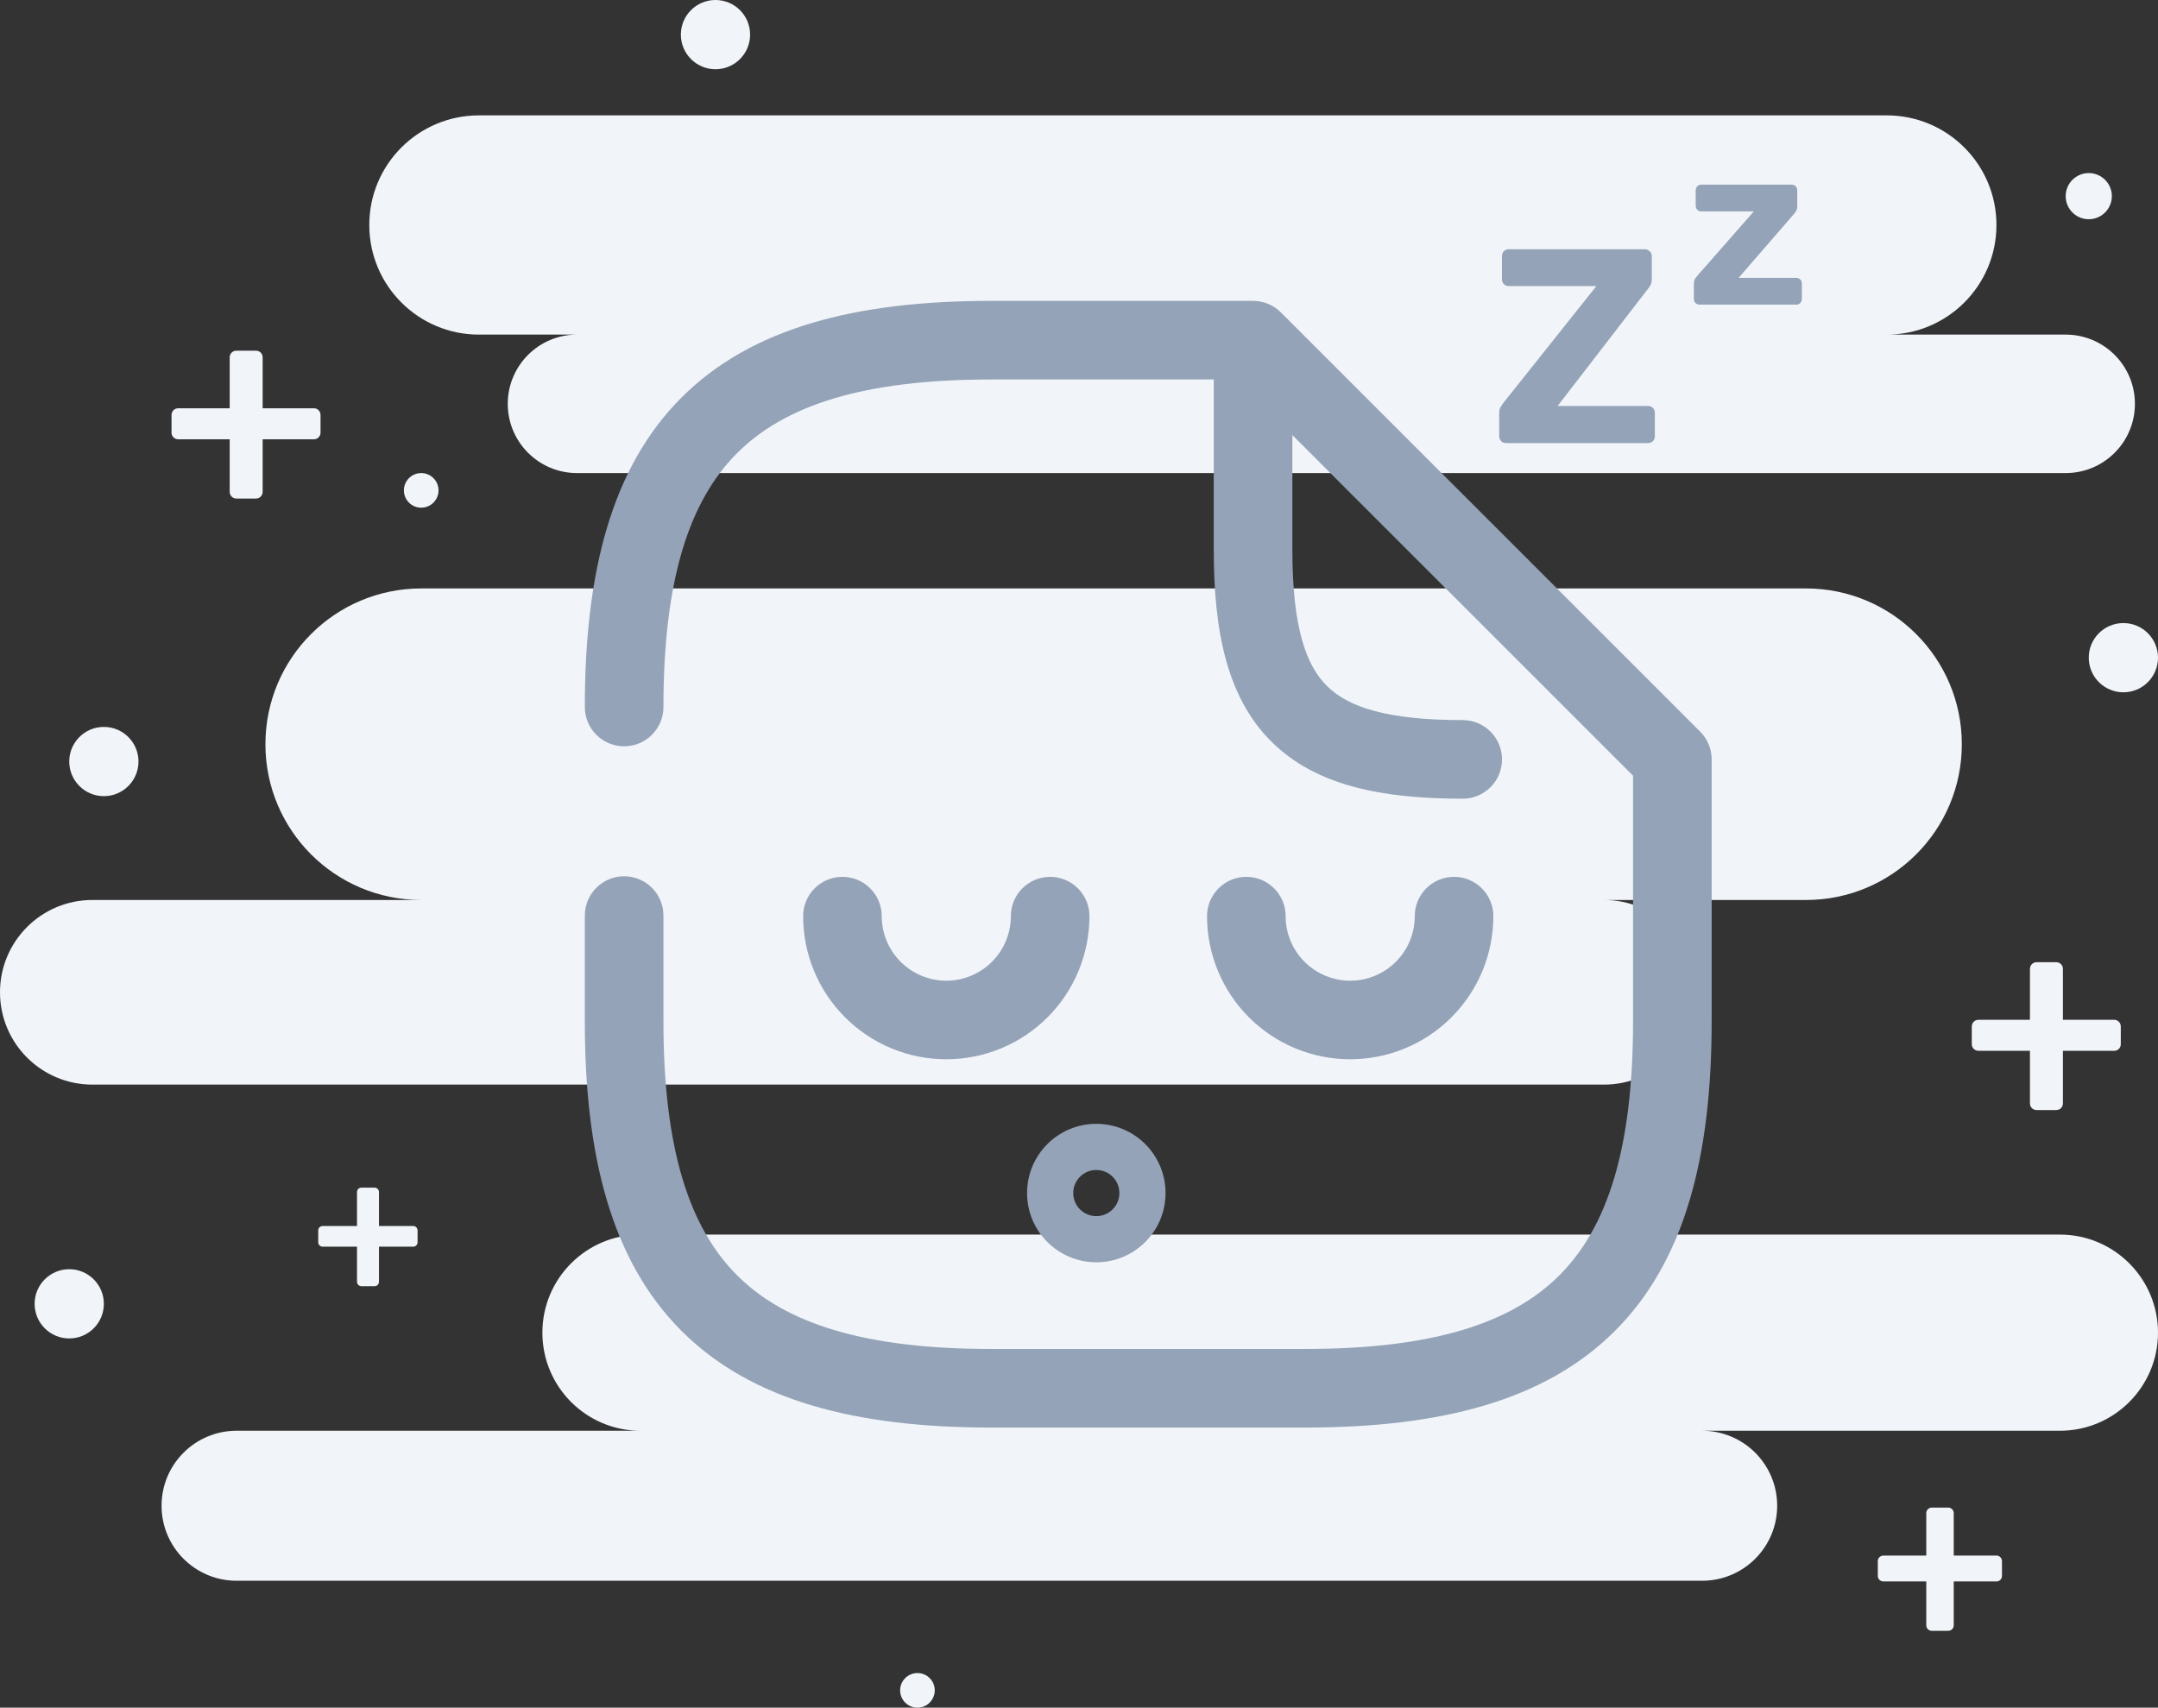 <svg viewBox="0 0 187 148" fill="none" xmlns="http://www.w3.org/2000/svg">
<rect x="0" y="0" width="187" height="148" fill="#333333" stroke="none"/>
<path fill-rule="evenodd" clip-rule="evenodd" d="M62 6C63.657 6 65 4.657 65 3C65 1.343 63.657 0 62 0C60.343 0 59 1.343 59 3C59 4.657 60.343 6 62 6ZM41.5 10C36.253 10 32 14.253 32 19.5C32 24.747 36.253 29 41.5 29H50C46.686 29 44 31.686 44 35C44 38.314 46.686 41 50 41H179C182.314 41 185 38.314 185 35C185 31.686 182.314 29 179 29H163.5C168.747 29 173 24.747 173 19.5C173 14.253 168.747 10 163.5 10H41.5ZM23 64.5C23 57.044 29.044 51 36.5 51H156.5C163.956 51 170 57.044 170 64.5C170 71.956 163.956 78 156.5 78H139C143.418 78 147 81.582 147 86C147 90.418 143.418 94 139 94H8C3.582 94 0 90.418 0 86C0 81.582 3.582 78 8 78H36.5C29.044 78 23 71.956 23 64.5ZM47 115.5C47 110.806 50.806 107 55.5 107H178.5C183.194 107 187 110.806 187 115.5C187 120.194 183.194 124 178.5 124H147.5C151.09 124 154 126.91 154 130.5C154 134.09 151.09 137 147.5 137H20.5C16.91 137 14 134.09 14 130.5C14 126.91 16.91 124 20.5 124H55.5C50.806 124 47 120.194 47 115.5ZM167.06 141.2C167.153 141.293 167.273 141.34 167.42 141.34H168.8C168.947 141.34 169.067 141.293 169.16 141.2C169.253 141.107 169.3 140.987 169.3 140.84V137.06H173C173.133 137.06 173.247 137.013 173.34 136.92C173.433 136.827 173.48 136.713 173.48 136.58V135.32C173.48 135.173 173.433 135.053 173.34 134.96C173.247 134.867 173.133 134.82 173 134.82H169.3V131.16C169.3 131.013 169.253 130.893 169.16 130.8C169.067 130.707 168.947 130.66 168.8 130.66H167.42C167.273 130.66 167.153 130.707 167.06 130.8C166.967 130.893 166.92 131.013 166.92 131.16V134.82H163.22C163.073 134.82 162.953 134.867 162.86 134.96C162.767 135.053 162.72 135.173 162.72 135.32V136.58C162.72 136.713 162.767 136.827 162.86 136.92C162.953 137.013 163.073 137.06 163.22 137.06H166.92V140.84C166.92 140.987 166.967 141.107 167.06 141.2ZM176.504 96.208C176.328 96.208 176.184 96.152 176.072 96.04C175.96 95.928 175.904 95.784 175.904 95.608V91.072H171.464C171.288 91.072 171.144 91.016 171.032 90.904C170.92 90.792 170.864 90.656 170.864 90.496V88.984C170.864 88.808 170.92 88.664 171.032 88.552C171.144 88.44 171.288 88.384 171.464 88.384H175.904V83.992C175.904 83.816 175.96 83.672 176.072 83.56C176.184 83.448 176.328 83.392 176.504 83.392H178.16C178.336 83.392 178.48 83.448 178.592 83.56C178.704 83.672 178.76 83.816 178.76 83.992V88.384H183.2C183.36 88.384 183.496 88.44 183.608 88.552C183.72 88.664 183.776 88.808 183.776 88.984V90.496C183.776 90.656 183.72 90.792 183.608 90.904C183.496 91.016 183.36 91.072 183.2 91.072H178.76V95.608C178.76 95.784 178.704 95.928 178.592 96.04C178.48 96.152 178.336 96.208 178.16 96.208H176.504ZM31.048 111.36C31.123 111.435 31.219 111.472 31.336 111.472H32.44C32.557 111.472 32.653 111.435 32.728 111.36C32.803 111.285 32.84 111.189 32.84 111.072V108.048H35.8C35.907 108.048 35.997 108.011 36.072 107.936C36.147 107.861 36.184 107.771 36.184 107.664V106.656C36.184 106.539 36.147 106.443 36.072 106.368C35.997 106.293 35.907 106.256 35.8 106.256H32.84V103.328C32.84 103.211 32.803 103.115 32.728 103.04C32.653 102.965 32.557 102.928 32.44 102.928H31.336C31.219 102.928 31.123 102.965 31.048 103.04C30.973 103.115 30.936 103.211 30.936 103.328V106.256H27.976C27.859 106.256 27.763 106.293 27.688 106.368C27.613 106.443 27.576 106.539 27.576 106.656V107.664C27.576 107.771 27.613 107.861 27.688 107.936C27.763 108.011 27.859 108.048 27.976 108.048H30.936V111.072C30.936 111.189 30.973 111.285 31.048 111.36ZM20.504 43.208C20.328 43.208 20.184 43.152 20.072 43.04C19.96 42.928 19.904 42.784 19.904 42.608V38.072H15.464C15.288 38.072 15.144 38.016 15.032 37.904C14.92 37.792 14.864 37.656 14.864 37.496V35.984C14.864 35.808 14.92 35.664 15.032 35.552C15.144 35.44 15.288 35.384 15.464 35.384H19.904V30.992C19.904 30.816 19.96 30.672 20.072 30.56C20.184 30.448 20.328 30.392 20.504 30.392H22.16C22.336 30.392 22.48 30.448 22.592 30.56C22.704 30.672 22.76 30.816 22.76 30.992V35.384H27.2C27.36 35.384 27.496 35.44 27.608 35.552C27.72 35.664 27.776 35.808 27.776 35.984V37.496C27.776 37.656 27.72 37.792 27.608 37.904C27.496 38.016 27.36 38.072 27.2 38.072H22.76V42.608C22.76 42.784 22.704 42.928 22.592 43.04C22.48 43.152 22.336 43.208 22.16 43.208H20.504ZM184 60C185.657 60 187 58.657 187 57C187 55.343 185.657 54 184 54C182.343 54 181 55.343 181 57C181 58.657 182.343 60 184 60ZM183 17C183 18.105 182.105 19 181 19C179.895 19 179 18.105 179 17C179 15.895 179.895 15 181 15C182.105 15 183 15.895 183 17ZM36.5 44C37.328 44 38 43.328 38 42.5C38 41.672 37.328 41 36.5 41C35.672 41 35 41.672 35 42.5C35 43.328 35.672 44 36.5 44ZM12 66C12 67.657 10.657 69 9 69C7.343 69 6 67.657 6 66C6 64.343 7.343 63 9 63C10.657 63 12 64.343 12 66ZM6 116C7.657 116 9 114.657 9 113C9 111.343 7.657 110 6 110C4.343 110 3 111.343 3 113C3 114.657 4.343 116 6 116ZM81 146.5C81 147.328 80.328 148 79.5 148C78.672 148 78 147.328 78 146.5C78 145.672 78.672 145 79.5 145C80.328 145 81 145.672 81 146.5Z" fill="#F1F5F9"/>
<path fill-rule="evenodd" clip-rule="evenodd" d="M147.26 26.4C147.127 26.4 147.013 26.353 146.92 26.26C146.827 26.167 146.78 26.047 146.78 25.9V24.56C146.78 24.427 146.807 24.307 146.86 24.2C146.927 24.093 147 23.993 147.08 23.9L151.98 18.32H147.44C147.293 18.32 147.173 18.273 147.08 18.18C146.987 18.087 146.94 17.973 146.94 17.84V16.5C146.94 16.353 146.987 16.233 147.08 16.14C147.173 16.047 147.293 16 147.44 16H155.24C155.387 16 155.507 16.047 155.6 16.14C155.693 16.233 155.74 16.353 155.74 16.5V17.94C155.74 18.06 155.713 18.167 155.66 18.26C155.607 18.353 155.54 18.447 155.46 18.54L150.66 24.08H155.66C155.793 24.08 155.907 24.127 156 24.22C156.093 24.313 156.14 24.427 156.14 24.56V25.9C156.14 26.047 156.093 26.167 156 26.26C155.907 26.353 155.793 26.4 155.66 26.4H147.26ZM130.08 38.232C129.968 38.104 129.912 37.96 129.912 37.8V35.784C129.912 35.56 129.96 35.376 130.056 35.232C130.152 35.088 130.224 34.984 130.272 34.92L138.336 24.792H130.728C130.568 24.792 130.432 24.736 130.32 24.624C130.208 24.512 130.152 24.376 130.152 24.216V22.2C130.152 22.024 130.208 21.88 130.32 21.768C130.432 21.656 130.568 21.6 130.728 21.6H142.512C142.688 21.6 142.832 21.656 142.944 21.768C143.072 21.88 143.136 22.024 143.136 22.2V24.192C143.136 24.368 143.104 24.528 143.04 24.672C142.976 24.8 142.904 24.912 142.824 25.008L134.976 35.184H142.8C142.976 35.184 143.12 35.24 143.232 35.352C143.344 35.464 143.4 35.608 143.4 35.784V37.8C143.4 37.976 143.344 38.12 143.232 38.232C143.12 38.344 142.976 38.4 142.8 38.4H130.512C130.336 38.4 130.192 38.344 130.08 38.232ZM105.177 32.889H85.875C74.857 32.889 68.03 35.114 63.872 39.272C59.714 43.43 57.49 50.257 57.49 61.275C57.49 63.156 55.965 64.681 54.083 64.681C52.202 64.681 50.677 63.156 50.677 61.275C50.677 49.585 52.994 40.516 59.055 34.455C65.116 28.394 74.185 26.077 85.875 26.077H108.557C108.618 26.076 108.678 26.078 108.739 26.081C109.473 26.114 110.188 26.385 110.768 26.87C110.845 26.934 110.92 27.003 110.992 27.075L147.322 63.405L147.351 63.434C147.664 63.753 147.901 64.118 148.062 64.508C148.23 64.911 148.323 65.353 148.323 65.817V88.525C148.323 100.215 146.006 109.284 139.945 115.345C133.884 121.406 124.815 123.723 113.125 123.723H85.875C74.185 123.723 65.116 121.406 59.055 115.345C52.994 109.284 50.677 100.215 50.677 88.525V79.351C50.677 77.469 52.202 75.945 54.083 75.945C55.965 75.945 57.49 77.469 57.49 79.351V88.525C57.49 99.543 59.714 106.37 63.872 110.528C68.03 114.686 74.857 116.91 85.875 116.91H113.125C124.143 116.91 130.97 114.686 135.128 110.528C139.286 106.37 141.51 99.543 141.51 88.525V67.228L111.99 37.707V47.65C111.99 54.274 113.138 57.606 114.966 59.434C116.794 61.262 120.126 62.41 126.75 62.41C128.631 62.41 130.156 63.935 130.156 65.817C130.156 67.698 128.631 69.223 126.75 69.223C119.749 69.223 113.997 68.1 110.149 64.251C106.3 60.403 105.177 54.651 105.177 47.65V32.889ZM73 75.995C74.88 75.995 76.405 77.519 76.405 79.4C76.405 80.135 76.55 80.862 76.831 81.541C77.112 82.22 77.524 82.837 78.044 83.356C78.563 83.876 79.18 84.288 79.859 84.569C80.538 84.85 81.265 84.995 82 84.995C82.735 84.995 83.462 84.85 84.141 84.569C84.82 84.288 85.437 83.876 85.956 83.356C86.476 82.837 86.888 82.22 87.169 81.541C87.45 80.862 87.595 80.135 87.595 79.4C87.595 77.519 89.119 75.995 91 75.995C92.88 75.995 94.405 77.519 94.405 79.4C94.405 81.029 94.084 82.642 93.461 84.147C92.837 85.652 91.924 87.02 90.772 88.171C89.62 89.323 88.252 90.237 86.747 90.861C85.242 91.484 83.629 91.805 82 91.805C80.371 91.805 78.758 91.484 77.253 90.861C75.748 90.237 74.38 89.323 73.228 88.171C72.076 87.02 71.163 85.652 70.539 84.147C69.916 82.642 69.595 81.029 69.595 79.4C69.595 77.519 71.119 75.995 73 75.995ZM111.405 79.4C111.405 77.519 109.881 75.995 108 75.995C106.119 75.995 104.595 77.519 104.595 79.4C104.595 81.029 104.916 82.642 105.539 84.147C106.163 85.652 107.076 87.02 108.228 88.171C109.38 89.323 110.748 90.237 112.253 90.861C113.758 91.484 115.371 91.805 117 91.805C118.629 91.805 120.242 91.484 121.747 90.861C123.252 90.237 124.62 89.323 125.772 88.171C126.924 87.02 127.837 85.652 128.461 84.147C129.084 82.642 129.405 81.029 129.405 79.4C129.405 77.519 127.881 75.995 126 75.995C124.119 75.995 122.595 77.519 122.595 79.4C122.595 80.135 122.45 80.862 122.169 81.541C121.888 82.22 121.476 82.837 120.956 83.356C120.437 83.876 119.82 84.288 119.141 84.569C118.462 84.85 117.735 84.995 117 84.995C116.265 84.995 115.538 84.85 114.859 84.569C114.18 84.288 113.563 83.876 113.044 83.356C112.524 82.837 112.112 82.22 111.831 81.541C111.55 80.862 111.405 80.135 111.405 79.4ZM95 101.4C93.895 101.4 93 102.295 93 103.4C93 104.504 93.895 105.4 95 105.4C96.105 105.4 97 104.504 97 103.4C97 102.295 96.105 101.4 95 101.4ZM89 103.4C89 100.086 91.686 97.4 95 97.4C98.314 97.4 101 100.086 101 103.4C101 106.714 98.314 109.4 95 109.4C91.686 109.4 89 106.714 89 103.4Z" fill="#94A3B8"/>
</svg>
